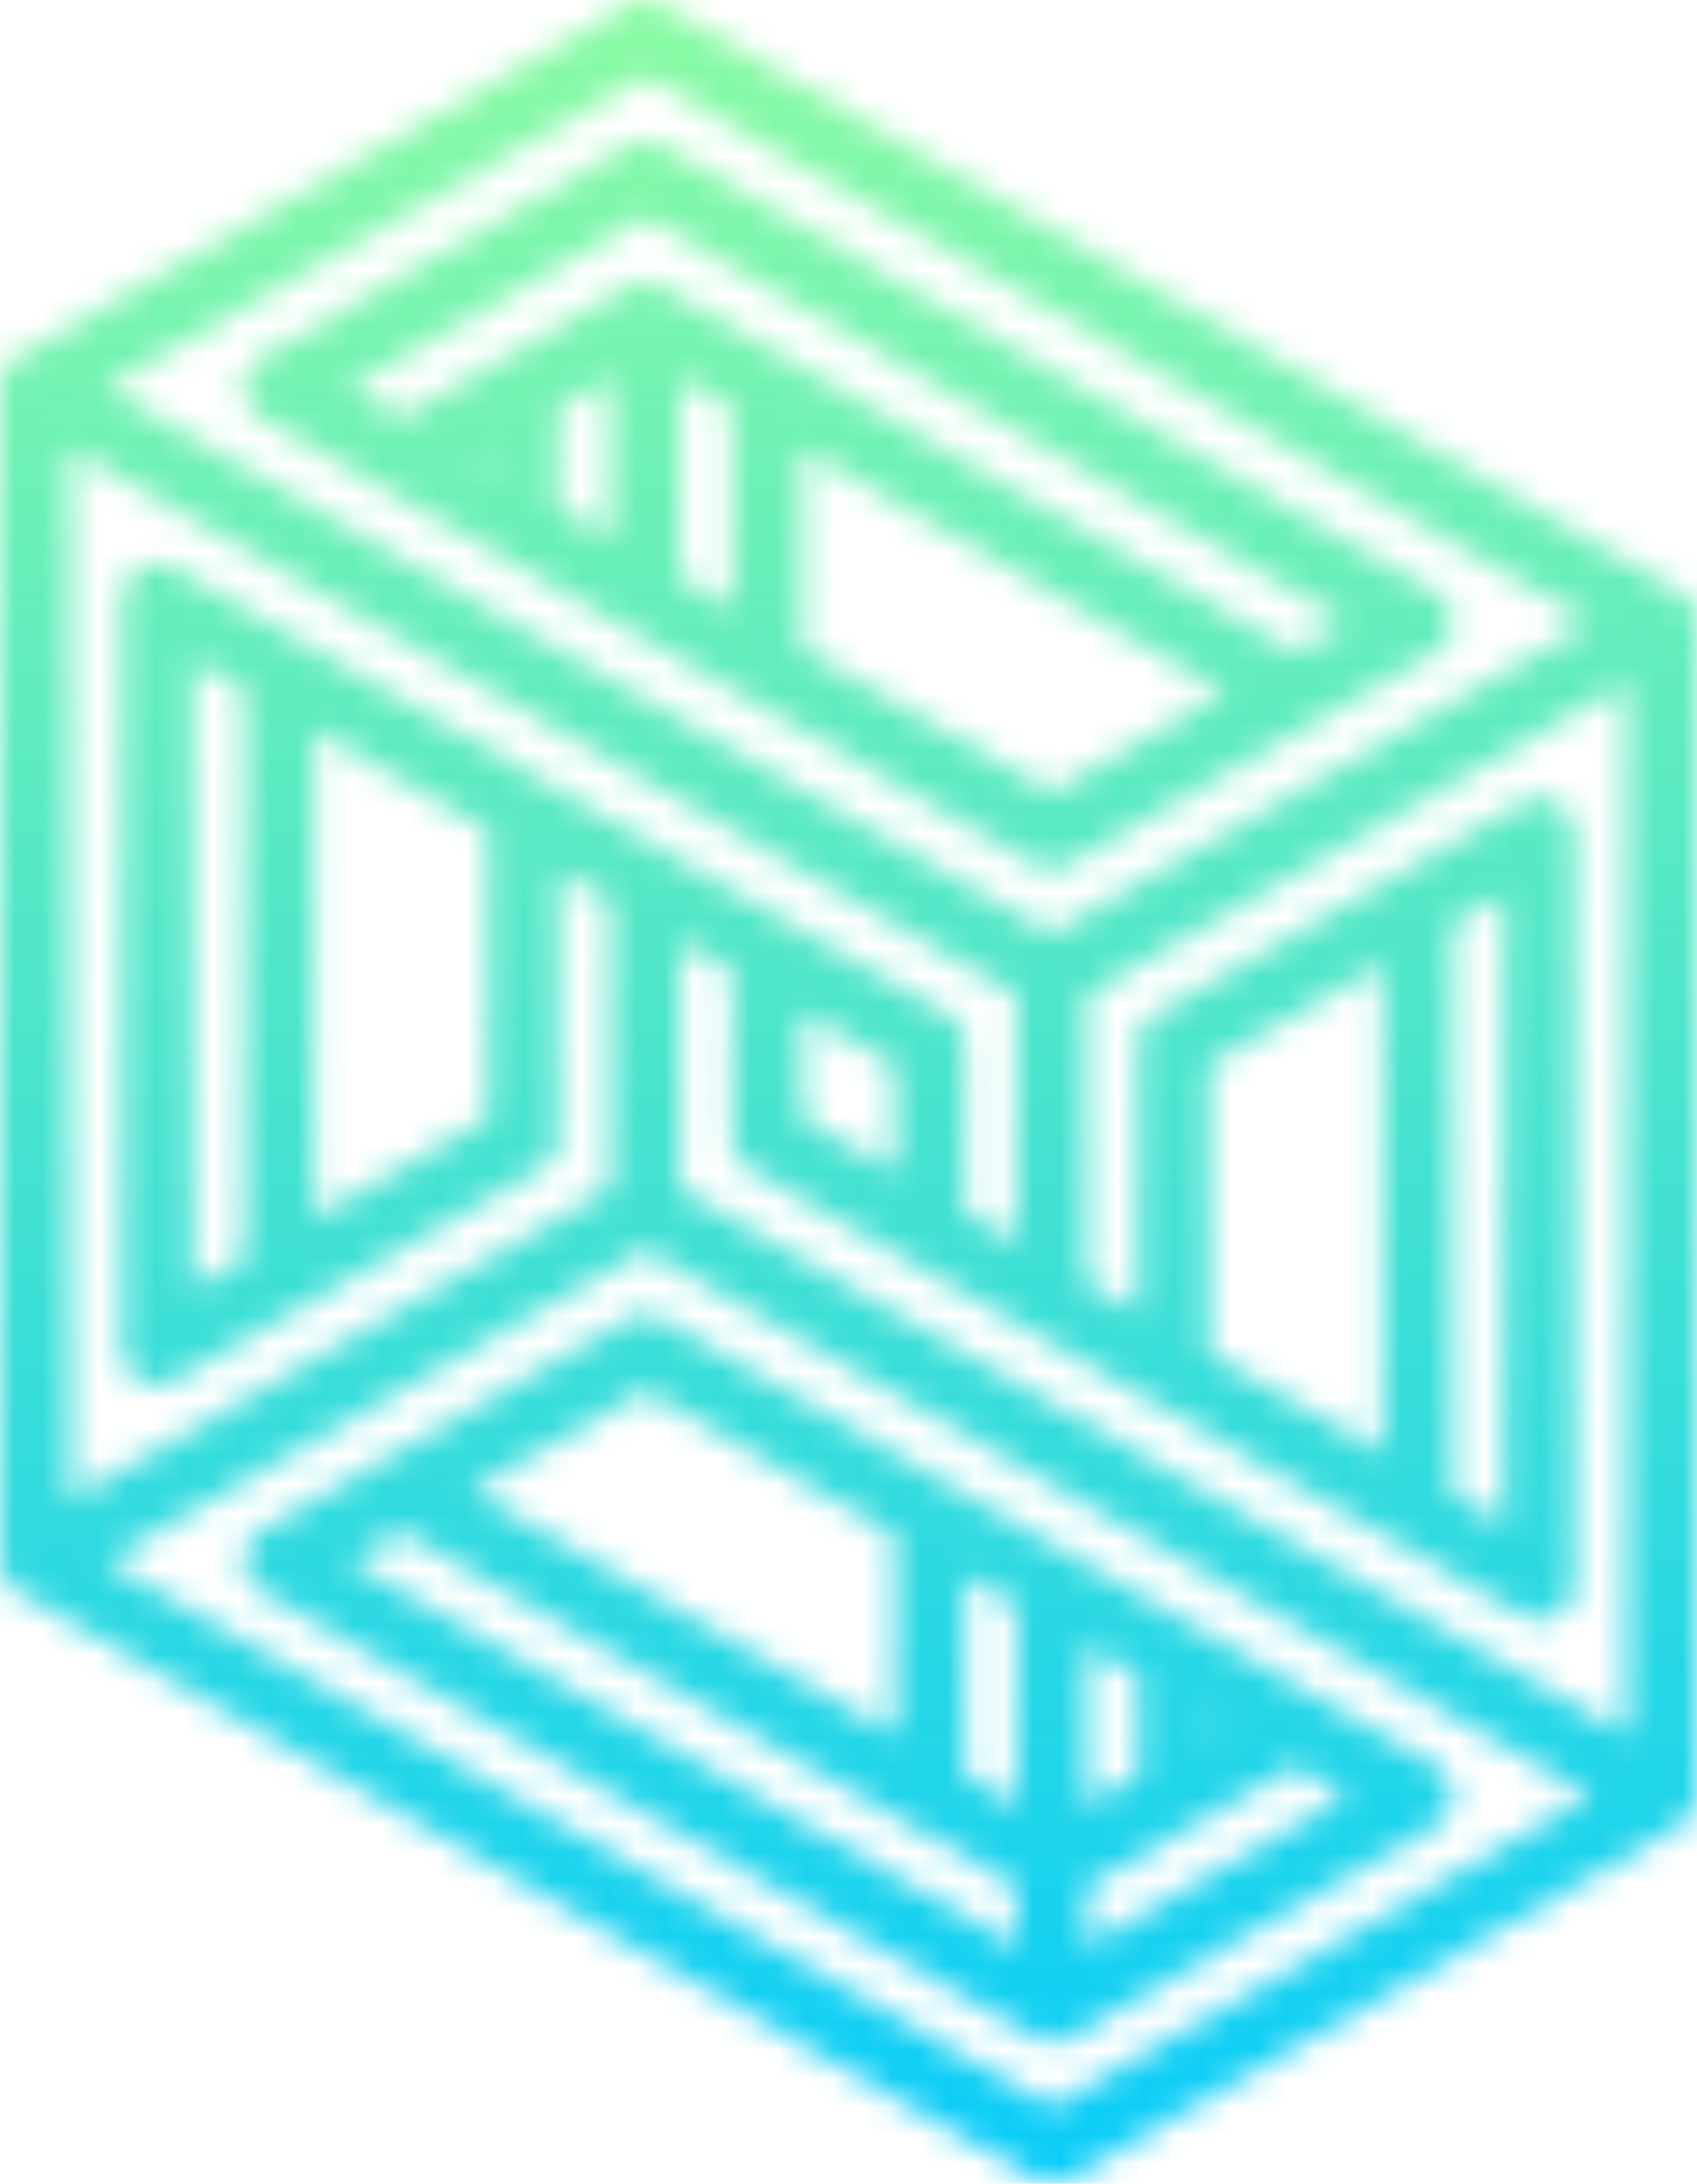 <?xml version="1.0" encoding="utf-8"?>
<svg viewBox="139.618 194.154 59.996 77.217" xmlns="http://www.w3.org/2000/svg">
  <defs>
    <filter id="c" filterUnits="userSpaceOnUse">
      <feColorMatrix values="0 0 0 0 0.996 0 0 0 0 0.996 0 0 0 0 0.996 0 0 0 1 0"/>
    </filter>
    <linearGradient x1="0" y1="1" x2="0" y2="0" id="b">
      <stop offset="0" stop-color="#00c9ff"/>
      <stop offset="1" stop-color="#92fe9d"/>
    </linearGradient>
  </defs>
  <mask id="a">
    <g class="iconsvg-imagesvg" filter="url(#c)">
      <path fill="#020e27" fill-opacity="0" stroke-width="2" class="image-rect" d="M0 0h60v77.197H0z"/>
      <svg width="60" height="77.197" class="image-svg-svg primary" style="overflow:visible">
        <svg xmlns="http://www.w3.org/2000/svg" viewBox="3.985 0.541 24.031 30.918">
          <path style="line-height:normal;font-variant-ligatures:normal;font-variant-position:normal;font-variant-caps:normal;font-variant-numeric:normal;font-variant-alternates:normal;font-feature-settings:normal;text-indent:0;text-align:start;text-decoration-line:none;text-decoration-style:solid;text-decoration-color:#000;text-transform:none;text-orientation:mixed;shape-padding:0;isolation:auto;mix-blend-mode:normal" d="M4.235 5.594a.5.5 0 0 0-.25.433V22.65a.5.5 0 0 0 .25.432l14.392 8.31a.5.5 0 0 0 .5 0l8.637-4.986a.5.5 0 0 0 .25-.432V9.392a.5.5 0 0 0-.25-.474L13.369.608a.505.505 0 0 0-.242-.067.485.485 0 0 0-.218.043zm8.884-3.975 13.393 7.732-7.635 4.41L5.485 6.028zm.012.916a.503.503 0 0 0-.262.066L7.688 5.594a.5.5 0 0 0 0 .867l10.94 6.316a.5.5 0 0 0 .5 0l5.18-2.992a.5.5 0 0 0 0-.867L13.37 2.6a.5.5 0 0 0-.238-.066zm-.012 1.078 9.94 5.738-.727.42-8.963-5.173a.5.5 0 0 0-.521.013L9.666 6.447l-.728-.42zm-.5 2.283v2.256l-.726-.42V6.316zm1 0 .729.42V9.15l-.729-.42zm-2.726.996v.264l-.229-.133zm-5.908.002 13.392 7.733v3.5l-.726-.42v-2.371a.5.5 0 0 0-.25-.434L6.46 8.586a.5.5 0 0 0-.75.433v10.64a.5.5 0 0 0 .75.43l5.182-2.991a.5.5 0 0 0 .25-.432v-3.787l.726.42v4.076l-7.634 4.408zm10.363 0 5.984 3.454-2.455 1.418-3.53-2.038zM6.71 9.887l.727.42v8.064l-.727.42zm20.303.332v14.888l-13.395-7.732v-3.498l.729.42v2.369a.5.5 0 0 0 .25.432l10.937 6.316a.5.5 0 0 0 .75-.432V12.344a.5.5 0 0 0-.75-.434l-5.181 2.992a.5.5 0 0 0-.25.434v3.787l-.727-.42v-4.076zm-18.576.664 2.455 1.418v4.076l-2.455 1.418zm16.847 2.328v8.904l-.726-.42v-8.064zm-1.726.996v6.912l-2.455-1.418v-4.076zm-8.211.666 1.303.752v1.504l-1.303-.752zm-2.229 3.367 13.395 7.735-7.637 4.408L5.485 22.65zm-.037.918a.502.502 0 0 0-.213.067l-5.181 2.992a.5.5 0 0 0 0 .865l10.94 6.316a.5.5 0 0 0 .5 0l5.18-2.992a.5.5 0 0 0 0-.865L13.37 19.225a.5.5 0 0 0-.287-.067zm.037 1.076 3.532 2.04v2.835l-5.987-3.459zm-3.455 1.994 8.713 5.032v.84l-9.44-5.452zm7.987.623.726.42v2.834l-.726-.42zm1.726.997.727.42v1.417l-.727.42zm1.727.998.226.13-.226.131zm1.228.709.727.42-3.682 2.125v-.84z" color="#000" font-weight="400" font-family="sans-serif" overflow="visible"/>
        </svg>
      </svg>
    </g>
  </mask>
  <rect width="1352" height="756" fill="url(#watermark)" class="watermarklayer" x="-435.205" y="-217.47"/>
  <g class="iconsvg-imagesvg" mask="url(#a)" transform="matrix(1, 0, 0, 1, 139.618, 194.154)" fill="#020e27">
    <path class="image-rect" fill="none" d="M0 0h60v77.197H0z"/>
    <svg width="60" height="77.197" class="image-svg-svg primary" style="overflow:visible">
      <svg xmlns="http://www.w3.org/2000/svg" viewBox="3.985 0.541 24.031 30.918">
        <path style="line-height:normal;font-variant-ligatures:normal;font-variant-position:normal;font-variant-caps:normal;font-variant-numeric:normal;font-variant-alternates:normal;font-feature-settings:normal;text-indent:0;text-align:start;text-decoration-line:none;text-decoration-style:solid;text-decoration-color:#000;text-transform:none;text-orientation:mixed;shape-padding:0;isolation:auto;mix-blend-mode:normal" d="M4.235 5.594a.5.5 0 0 0-.25.433V22.65a.5.5 0 0 0 .25.432l14.392 8.31a.5.5 0 0 0 .5 0l8.637-4.986a.5.5 0 0 0 .25-.432V9.392a.5.5 0 0 0-.25-.474L13.369.608a.505.505 0 0 0-.242-.067.485.485 0 0 0-.218.043zm8.884-3.975 13.393 7.732-7.635 4.41L5.485 6.028zm.012.916a.503.503 0 0 0-.262.066L7.688 5.594a.5.5 0 0 0 0 .867l10.94 6.316a.5.5 0 0 0 .5 0l5.18-2.992a.5.5 0 0 0 0-.867L13.37 2.6a.5.5 0 0 0-.238-.066zm-.012 1.078 9.94 5.738-.727.42-8.963-5.173a.5.5 0 0 0-.521.013L9.666 6.447l-.728-.42zm-.5 2.283v2.256l-.726-.42V6.316zm1 0 .729.42V9.15l-.729-.42zm-2.726.996v.264l-.229-.133zm-5.908.002 13.392 7.733v3.5l-.726-.42v-2.371a.5.5 0 0 0-.25-.434L6.46 8.586a.5.5 0 0 0-.75.433v10.64a.5.5 0 0 0 .75.43l5.182-2.991a.5.5 0 0 0 .25-.432v-3.787l.726.42v4.076l-7.634 4.408zm10.363 0 5.984 3.454-2.455 1.418-3.53-2.038zM6.71 9.887l.727.42v8.064l-.727.42zm20.303.332v14.888l-13.395-7.732v-3.498l.729.42v2.369a.5.5 0 0 0 .25.432l10.937 6.316a.5.5 0 0 0 .75-.432V12.344a.5.5 0 0 0-.75-.434l-5.181 2.992a.5.5 0 0 0-.25.434v3.787l-.727-.42v-4.076zm-18.576.664 2.455 1.418v4.076l-2.455 1.418zm16.847 2.328v8.904l-.726-.42v-8.064zm-1.726.996v6.912l-2.455-1.418v-4.076zm-8.211.666 1.303.752v1.504l-1.303-.752zm-2.229 3.367 13.395 7.735-7.637 4.408L5.485 22.65zm-.037.918a.502.502 0 0 0-.213.067l-5.181 2.992a.5.5 0 0 0 0 .865l10.94 6.316a.5.5 0 0 0 .5 0l5.18-2.992a.5.5 0 0 0 0-.865L13.37 19.225a.5.5 0 0 0-.287-.067zm.037 1.076 3.532 2.04v2.835l-5.987-3.459zm-3.455 1.994 8.713 5.032v.84l-9.44-5.452zm7.987.623.726.42v2.834l-.726-.42zm1.726.997.727.42v1.417l-.727.42zm1.727.998.226.13-.226.131zm1.228.709.727.42-3.682 2.125v-.84z" color="#000" font-weight="400" font-family="sans-serif" overflow="visible"/>
      </svg>
    </svg>
    <path transform="translate(-6 -6)" style="pointer-events:none" fill="url(#b)" d="M0 0h72v89.197H0z"/>
  </g>
</svg>